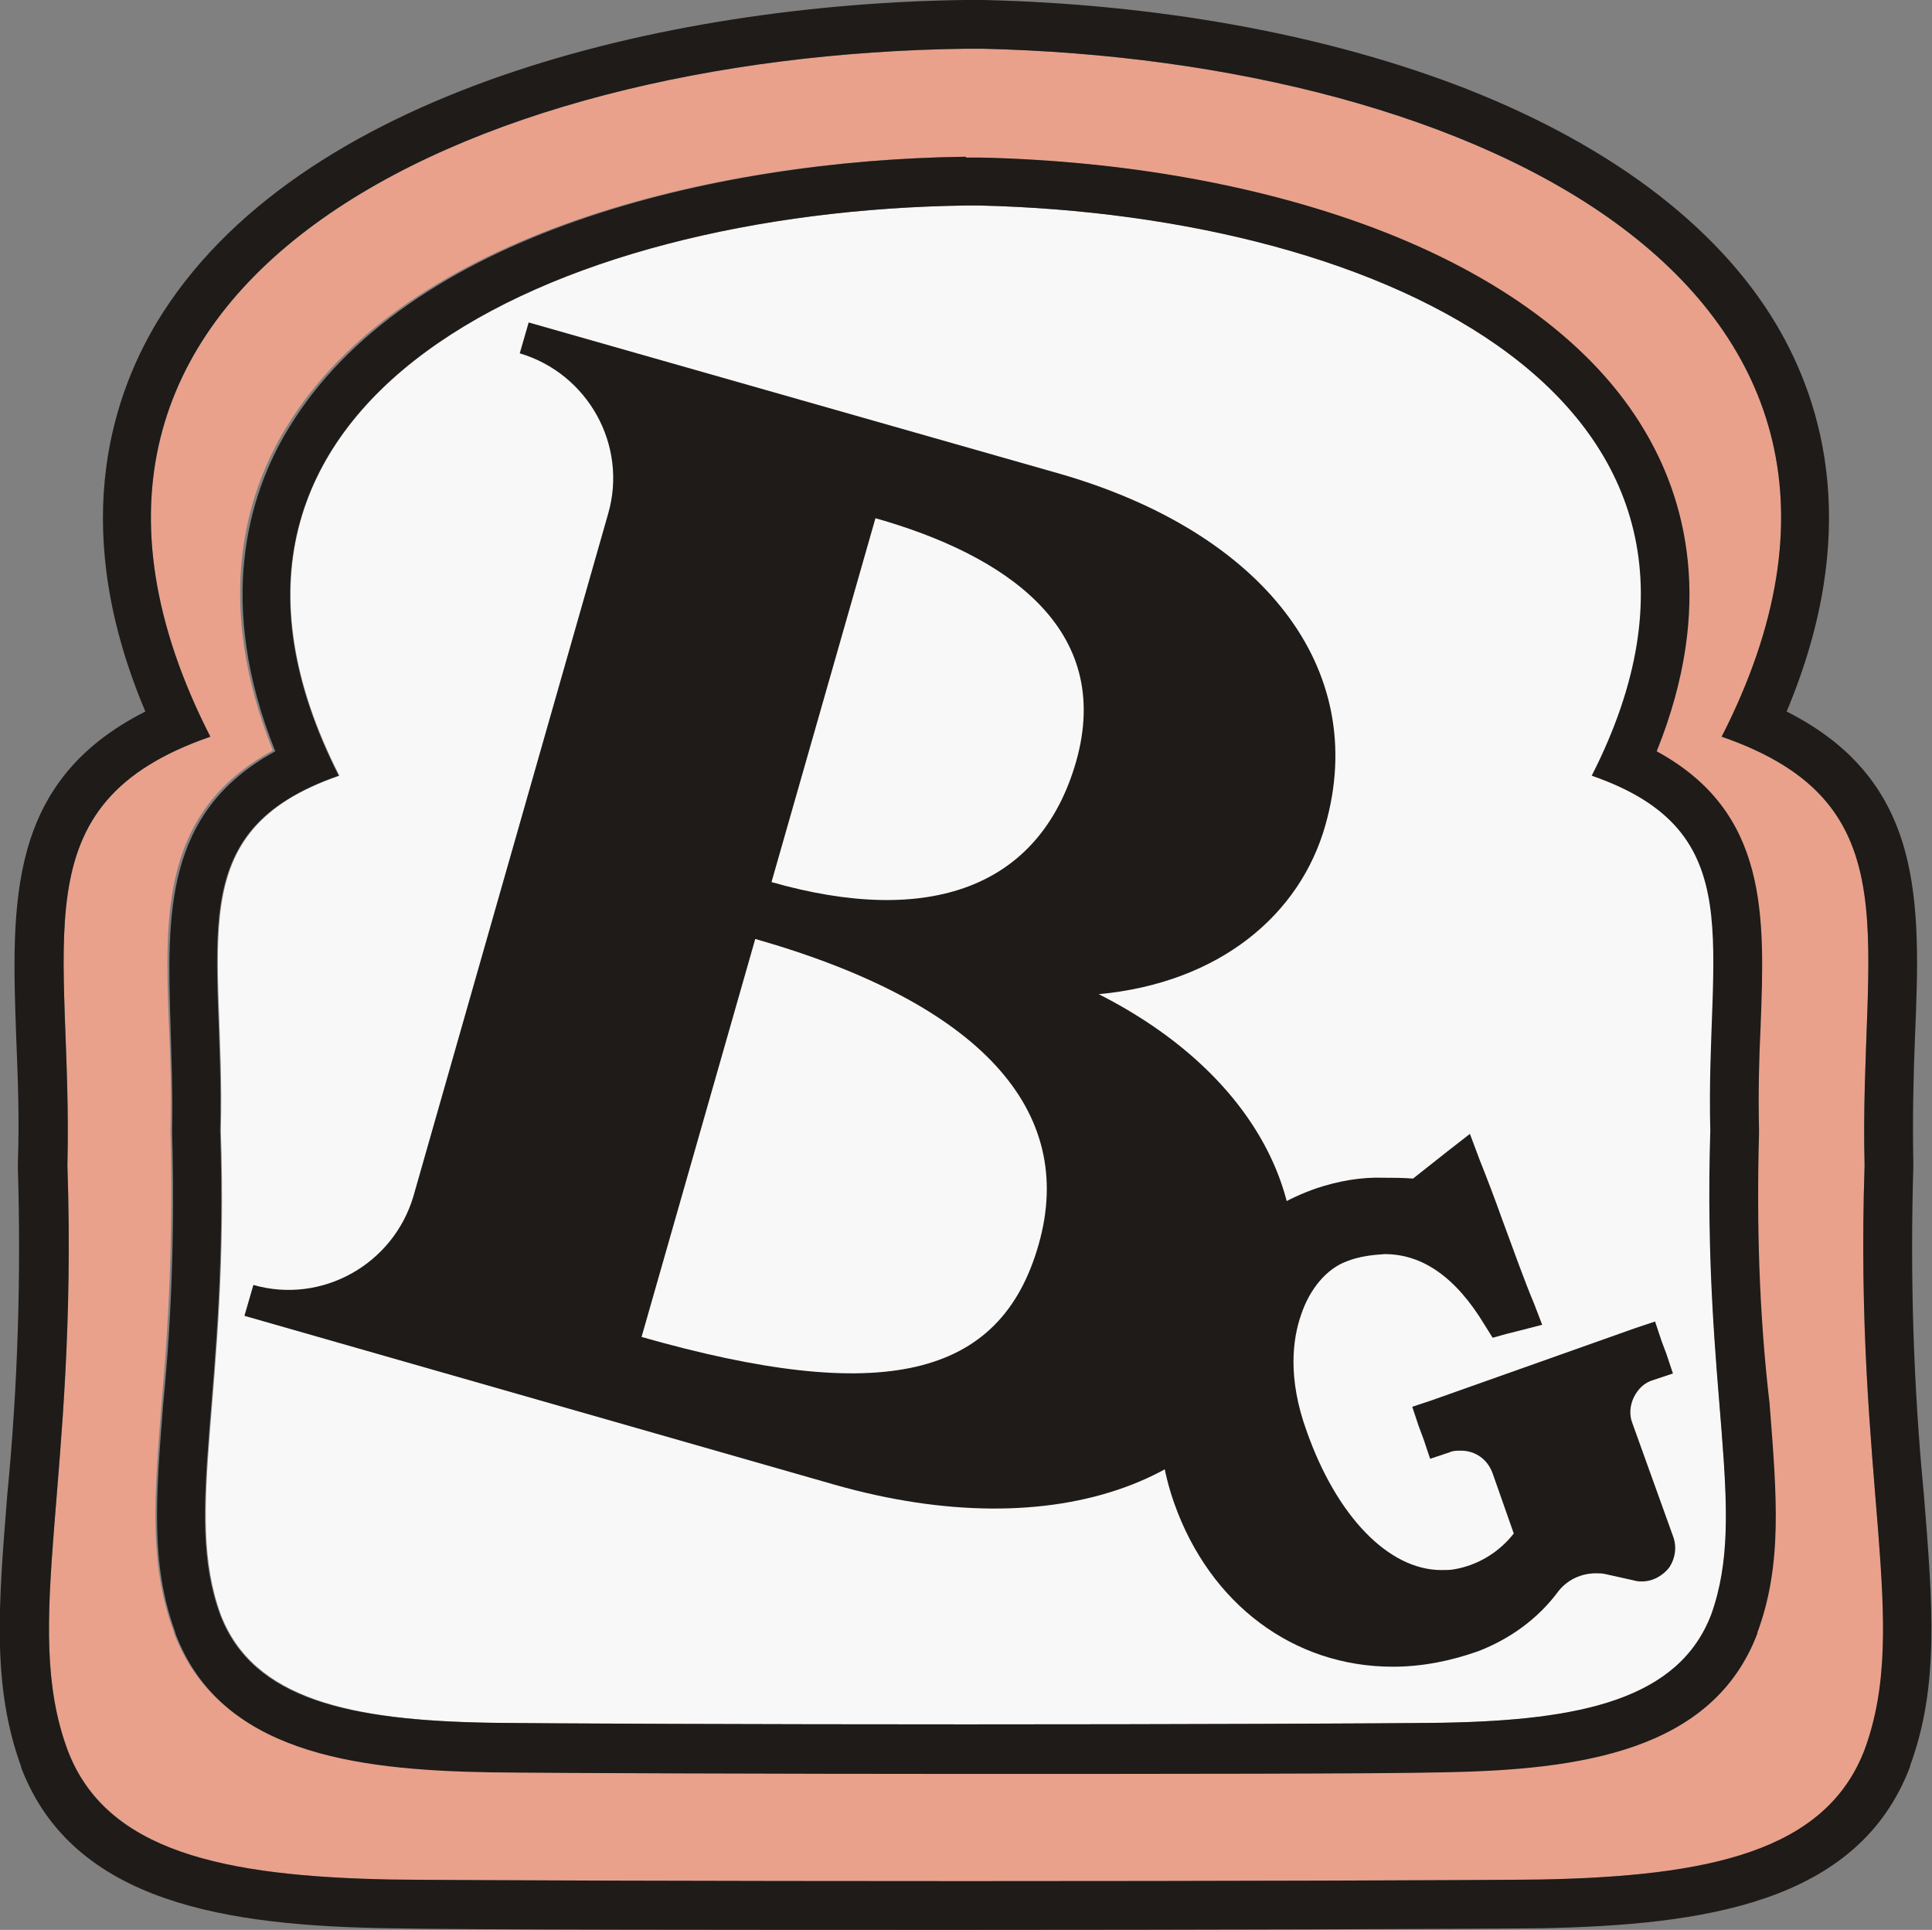 <?xml version="1.0" encoding="utf-8"?>
<!-- Generator: Adobe Illustrator 24.0.1, SVG Export Plug-In . SVG Version: 6.00 Build 0)  -->
<svg version="1.1" id="Layer_1" xmlns="http://www.w3.org/2000/svg" xmlns:xlink="http://www.w3.org/1999/xlink" x="0px" y="0px"
	 viewBox="0 0 237.9 237.6" style="enable-background:new 0 0 237.9 237.6;" xml:space="preserve">
<rect x="0" y="0" width="237.9" height="237.6" fill="#808080" stroke="none"/>
<style type="text/css">
	.st0{fill:#E9A18B;}
	.st1{fill:#1E1B19;}
	.st2{fill:#F8F8F8;}
</style>
<title>bredd</title>
<g id="Layer_2_1_">
	<g id="Layer_3">
		<g>
			<path class="st0" d="M229.6,143.5C228.9,116,236,99,212,90.7C240.3,35.3,181.6,7.4,121,6h-2.1h0C57.6,6.8-2.7,34.7,25.9,90.7
				C1.9,99,9,116,8.3,143.5c1.3,39-5.7,56.4,0,71.9c4.8,12.6,19.3,15.6,39.9,16c8.4,0.1,39.6,0.2,70.8,0.2s62.4-0.1,70.8-0.2
				c20.6-0.4,35.1-3.4,39.9-16C235.3,199.9,228.3,182.5,229.6,143.5z M216.2,200.9L216.2,200.9c-5.5,14.6-21.8,16.9-38.6,17.2
				c-7.8,0.1-36.5,0.2-58.8,0.2c-22.3,0-51,0-58.8-0.2c-16.8-0.3-33.1-2.6-38.6-17.1v-0.1c-3.1-8.4-2.4-16.7-1.5-28.2
				c1-11.1,1.4-22.2,1.1-33.3v-0.4c0.1-4.6,0-8.8-0.2-12.8c-0.5-13.5-1-26.3,12.8-33.8c-7.3-18.2-3.4-31.5,1.6-39.7
				c14.5-24,52.6-33,83.4-33.4h0.1l0.1,0.1h1.8c17.6,0.4,34.3,3.4,48.2,8.6c15.7,5.8,27.3,14.5,33.5,25c4.9,8.2,8.8,21.5,1.5,39.5
				c13.8,7.5,13.3,20.3,12.8,33.8c-0.2,4-0.3,8.2-0.2,12.8c0,0.1,0,0.2,0,0.4c-0.3,11.1,0,22.2,1.1,33.3
				C218.6,184.2,219.3,192.6,216.2,200.9z"/>
			<path class="st1" d="M236.9,184c-1.3-13.4-1.7-26.9-1.3-40.3c0-0.1,0-0.2,0-0.4c-0.1-5.6,0-10.6,0.2-15.5
				c0.7-16.8,1.2-31.6-15.8-40.2c9.2-21.9,4.6-37.8-1.3-47.7c-7.4-12.4-21.2-22.6-39.8-29.6C162.3,4.1,142.3,0.5,121.1,0H119h-0.1
				h-0.1C82,0.5,36.5,11.2,19.3,39.7c-5.9,9.9-10.7,25.9-1.4,47.9C0.9,96.2,1.4,111,2,127.8c0.2,4.9,0.4,10,0.2,15.5
				c0,0.1,0,0.2,0,0.4c0.4,13.5,0,26.9-1.3,40.3c-1.1,13.7-1.9,23.6,1.7,33.5v0.1C9,234.4,28.2,237.1,48,237.4
				c9.3,0.2,44,0.2,70.9,0.2c26.9,0,61.6-0.1,70.9-0.2c19.8-0.4,39-3,45.4-19.9v-0.1C238.8,207.6,238,197.7,236.9,184z M229.6,215.4
				c-4.8,12.6-19.3,15.6-39.9,16c-8.4,0.1-39.6,0.2-70.8,0.2s-62.4-0.1-70.8-0.2C27.6,231,13,228,8.3,215.4
				c-5.7-15.5,1.3-32.9,0-71.9C9,116,1.9,99,25.9,90.7c-28.6-56,31.7-83.9,93-84.7h0h2.1c60.6,1.4,119.3,29.3,91,84.7
				c24,8.3,16.9,25.3,17.6,52.8C228.3,182.5,235.3,199.9,229.6,215.4z"/>
			<path class="st2" d="M210.7,139.2c-0.6-22.8,5.3-36.8-14.6-43.7c23.4-45.9-25.2-69-75.4-70.2h-1.7C68.1,26,18.2,49.2,41.8,95.5
				c-19.9,6.9-14,20.9-14.6,43.7c1.1,32.3-4.7,46.7,0,59.6c4,10.4,16,13,33.1,13.3c7,0.1,32.8,0.2,58.7,0.2s51.7-0.1,58.7-0.2
				c17.1-0.3,29.1-2.8,33.1-13.3C215.3,186,209.6,171.6,210.7,139.2z"/>
			<path class="st1" d="M216.6,139.5c0-0.1,0-0.2,0-0.4c-0.1-4.6,0-8.8,0.2-12.8c0.5-13.5,1-26.3-12.8-33.8
				c7.3-18.1,3.4-31.3-1.5-39.5c-6.2-10.5-17.8-19.1-33.5-25c-13.9-5.2-30.6-8.2-48.2-8.6H119l-0.1-0.1h-0.1
				C88.1,19.7,50,28.7,35.5,52.8c-5,8.2-8.9,21.6-1.6,39.7C20.1,100,20.6,112.8,21,126.3c0.1,4,0.3,8.2,0.2,12.8v0.4
				c0.3,11.1,0,22.2-1.1,33.3c-0.9,11.5-1.6,19.8,1.5,28.2v0.1c5.5,14.6,21.8,16.8,38.6,17.1c7.7,0.1,36.5,0.2,58.8,0.2
				c22.3,0,51,0,58.8-0.2c16.8-0.3,33.1-2.6,38.6-17.1v-0.1c3.1-8.4,2.4-16.7,1.5-28.2C216.6,161.7,216.3,150.6,216.6,139.5z
				 M210.7,198.8c-4,10.4-16,13-33.1,13.3c-7,0.1-32.8,0.2-58.7,0.2s-51.7-0.1-58.7-0.2c-17.1-0.3-29.1-2.8-33.1-13.3
				c-4.7-12.8,1.1-27.3,0-59.6c0.6-22.8-5.3-36.8,14.6-43.7C18.2,49.2,68.1,26,118.9,25.3h1.7c50.2,1.2,98.8,24.3,75.4,70.2
				c19.9,6.9,14,20.9,14.6,43.7C209.6,171.6,215.3,186,210.7,198.8z"/>
		</g>
		<path class="st1" d="M158.3,162.2c-5.9,20.6-28.4,28.3-55.5,20.6L30.1,162l1.1-3.8c8.4,2.4,17.2-2.5,19.7-10.9l24-84.1
			c2.4-8.4-2.5-17.2-10.9-19.7l1.1-3.8l65.3,18.6c25.1,7.2,38.3,24,32.8,43.3c-3.1,11-13,19.4-27.9,20.8
			C154.8,132.3,162.3,148.3,158.3,162.2z M95,108.6c19.3,5.5,33,0.8,37.5-14.8c4.7-16.5-8.8-25.5-24.7-30L95,108.6z M93,115.6
			l-14,49c29.5,8.4,44.2,5.2,48.9-11.4C132.6,136.7,120.7,123.5,93,115.6L93,115.6z"/>
		<path class="st1" d="M206,189.1l-5-13.9c-0.4-1-0.3-2.2,0.2-3.2c0.5-1,1.3-1.8,2.4-2.1l2.4-0.8l-0.8-2.4l-0.6-1.6l-0.8-2.4
			l-2.4,0.8l-25.1,8.9l-2.4,0.8l0.8,2.4l0.6,1.6l0.8,2.4l2.4-0.8c0.4-0.2,0.9-0.2,1.4-0.2c1.8,0,3.3,1.1,3.9,2.8l2.6,7.4
			c-1.8,2.3-4.4,3.9-7.3,4.4c-0.5,0.1-1.1,0.1-1.6,0.1c-6.5,0-12.9-6.6-16.6-17.1c-2.4-6.6-1.7-11.4-0.7-14.3
			c1.1-3.3,3.2-5.7,5.6-6.6c1.5-0.6,3.1-0.8,4.7-0.9c4.7,0,8.8,2.9,12.3,8.7l1,1.6l1.8-0.5l1.6-0.4l2.7-0.7l-1-2.6
			c-1.1-2.6-2.5-6.5-3.9-10.3c-1-2.8-2-5.4-2.8-7.4l-1.2-3.2l-2.7,2.1l-4.3,3.4c-1.4-0.1-2.5-0.1-3.6-0.1c-2.8-0.1-5.6,0.4-8.3,1.3
			c-7.2,2.5-13.1,7.8-16.3,14.7c-3.6,7.6-4,16.2-1.2,24.1c4.4,12.4,14.7,20.1,26.9,20.1c3.6,0,7.1-0.7,10.5-1.9
			c3.9-1.5,7.4-4,9.9-7.4c1.1-1.4,2.8-2.2,4.6-2.2c0.4,0,0.8,0,1.2,0.1l3.6,0.8c0.3,0.1,0.6,0.1,0.9,0.1c1.3,0,2.6-0.7,3.4-1.8
			C206.3,191.8,206.5,190.4,206,189.1z"/>
	</g>
</g>
</svg>
